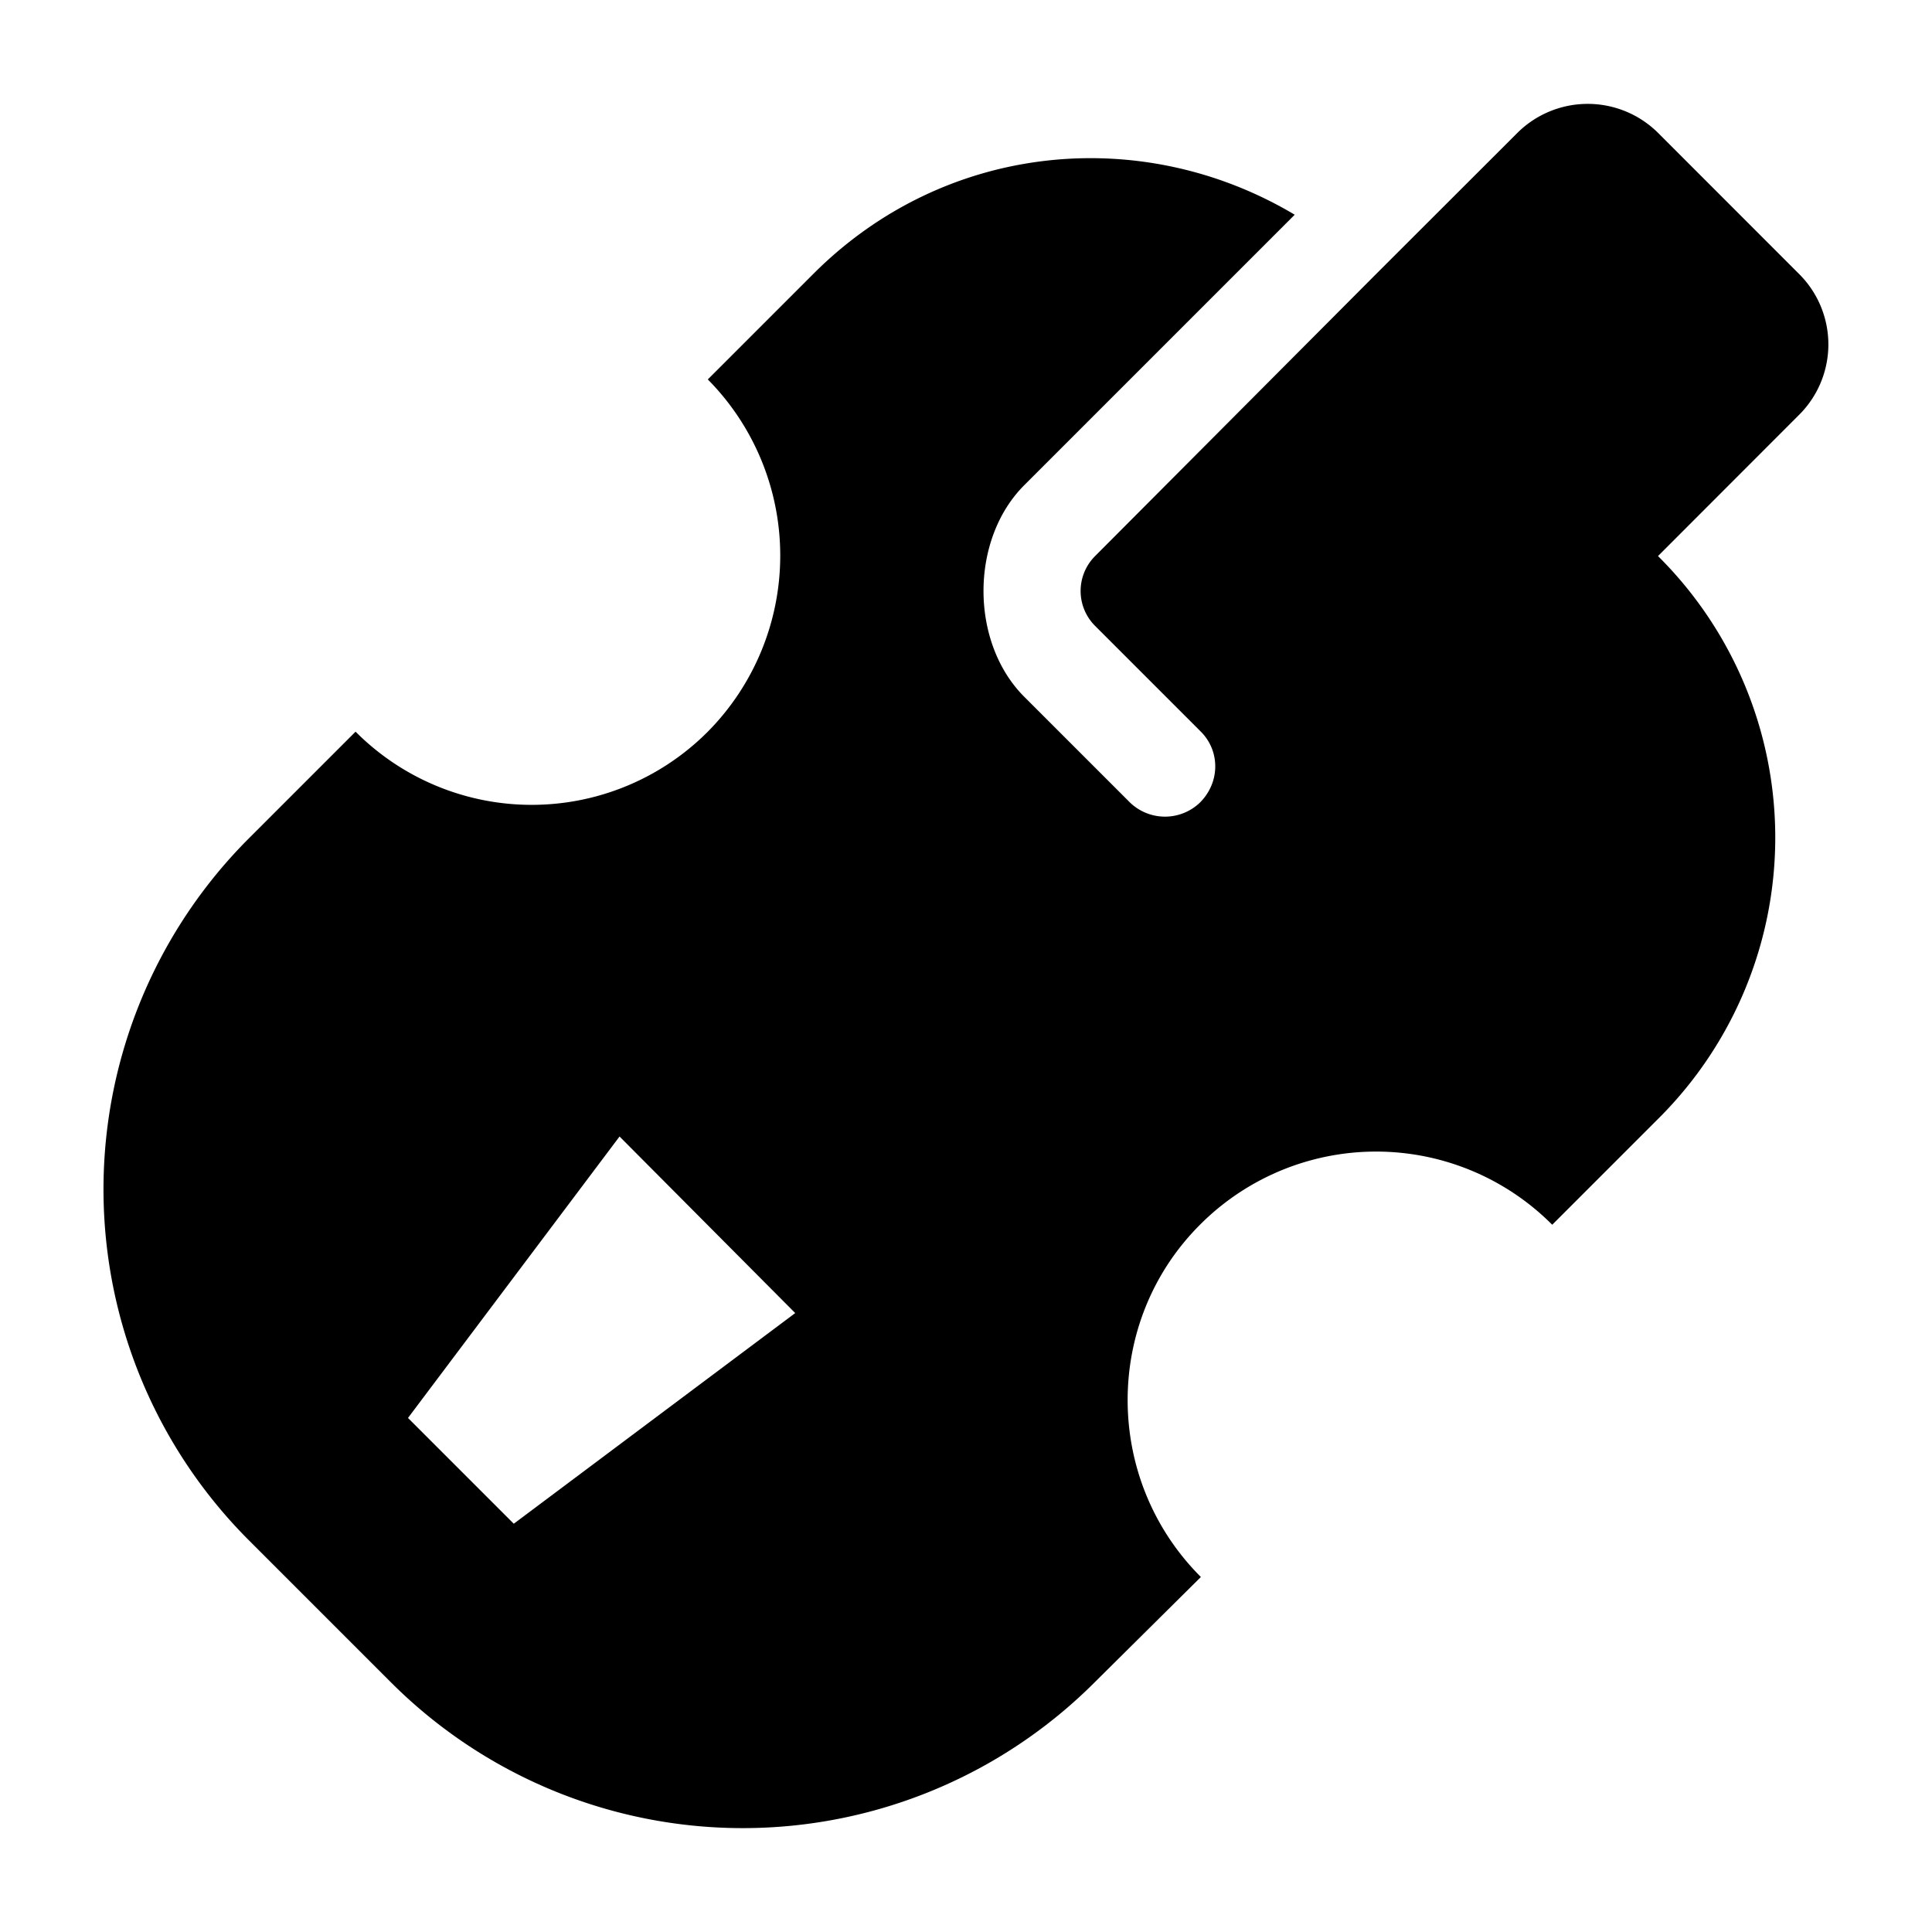 <svg xmlns="http://www.w3.org/2000/svg" width="28" height="28" viewBox="0 0 28 28"><path d="M8.979 16.471l2.546 2.559-4.079 3.053-1.533-1.533 3.066-4.079zM24.03 1.926a1.446 1.446 0 0 0-2.039 0L19.95 3.965l-4.079 4.094a.715.715 0 0 0 0 1.012l1.533 1.533c.28.281.28.734-.013 1.027a.731.731 0 0 1-1.014 0l-1.533-1.533c-.787-.787-.787-2.279 0-3.066l3.92-3.92c-2.213-1.32-5.066-1.053-6.973.854l-1.533 1.533a3.628 3.628 0 0 1 0 5.105 3.602 3.602 0 0 1-5.105 0L3.62 12.137a7.193 7.193 0 0 0 0 10.199l2.039 2.039a7.21 7.21 0 0 0 10.212 0l1.533-1.52c-1.413-1.412-1.413-3.707-.013-5.105a3.602 3.602 0 0 1 5.105 0l1.533-1.533a5.745 5.745 0 0 0 0-8.158l2.039-2.041a1.44 1.44 0 0 0 0-2.053L24.03 1.926z"/></svg>